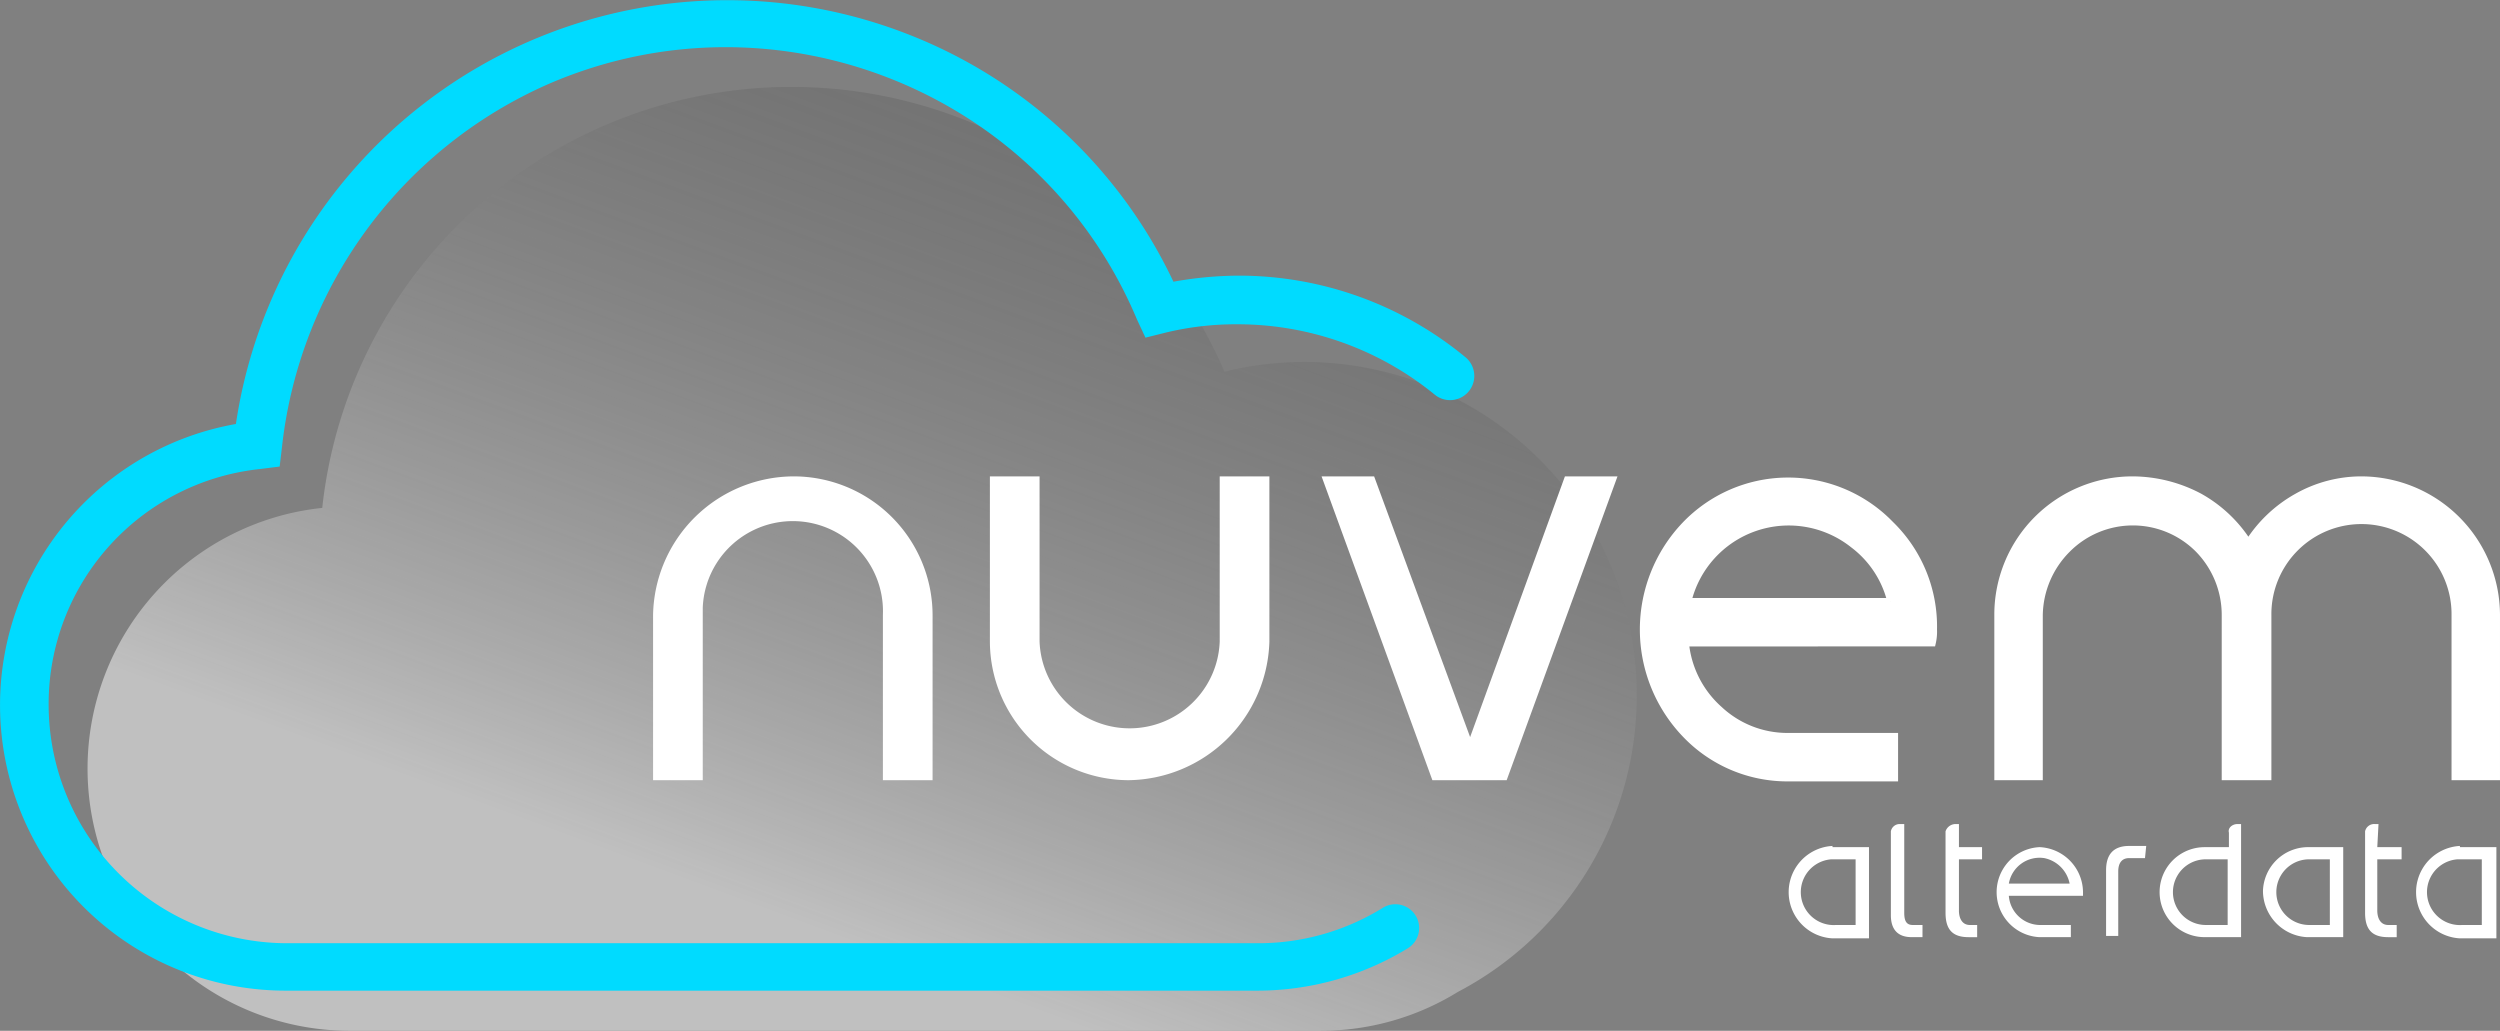 <svg xmlns="http://www.w3.org/2000/svg" xmlns:xlink="http://www.w3.org/1999/xlink" width="408.24" height="168.322" viewBox="0 0 408.24 168.322">
  <rect x="0" y="0" width="408.24" height="168.322" fill="#808080" stroke="none"/>
  <defs>
    <linearGradient id="linear-gradient" x1="0.21" y1="0.73" x2="0.788" y2="-0.218" gradientUnits="objectBoundingBox">
      <stop offset="0" stop-color="#fff"/>
      <stop offset="1" stop-opacity="0.251"/>
    </linearGradient>
  </defs>
  <g id="Nuvem" transform="translate(0 -0.032)">
    <g id="Grupo_68" data-name="Grupo 68" transform="translate(14.297 14.262)" opacity="0.5">
      <g id="Grupo_67" data-name="Grupo 67">
        <path id="Caminho_11421" data-name="Caminho 11421" d="M260.175,106.684A54.276,54.276,0,0,0,192.86,53.666,77.05,77.05,0,0,0,45.523,75.906,42.8,42.8,0,0,0,7.2,118.4h0A42.8,42.8,0,0,0,49.892,161.29H208.547a42.614,42.614,0,0,0,22.438-6.354A54.543,54.543,0,0,0,260.175,106.684Z" transform="translate(-7.2 -7.199)" fill="url(#linear-gradient)"/>
      </g>
    </g>
    <path id="Caminho_11422" data-name="Caminho 11422" d="M174.9,81.9v-8.34h3.773V71.573H174.9V67.8h-.6a1.73,1.73,0,0,0-1.589,1.191h0V82.3c0,2.78,1.191,3.971,3.773,3.971h1.39V84.281h-1.191c-1.191,0-1.787-.993-1.787-2.383M243.41,67.8h-.6a1.51,1.51,0,0,0-1.589,1.191h0V82.3c0,2.78,1.191,3.971,3.773,3.971h1.39V84.281H245c-1.191,0-1.787-.993-1.787-2.383v-8.34h3.971V71.573h-3.971l.2-3.773Zm-37.926,3.574H202.7c-2.581,0-3.773,1.39-3.773,3.971V86.068h1.986V75.544c0-1.39.6-2.184,1.787-2.184h2.581l.2-1.986Zm13.5-2.184v2.383h-3.971a7.347,7.347,0,1,0,0,14.694h5.957V67.8h-.6c-.794,0-1.589.6-1.39,1.39m-.2,15.091h-3.574a5.361,5.361,0,1,1,0-10.723h3.574Zm37.926-12.907a7.556,7.556,0,0,0,0,15.091h5.957V71.573h-5.957Zm3.773,12.907h-3.376a5.376,5.376,0,0,1-.794-10.723h3.971V84.281ZM154.253,71.374a7.556,7.556,0,0,0,0,15.091h5.957V71.573h-5.957Zm3.773,12.907h-3.177a5.376,5.376,0,0,1-.794-10.723h3.971Zm29.984-12.708a7.358,7.358,0,0,0,0,14.694h5.163V84.281h-5.163a5.152,5.152,0,0,1-4.964-4.766h12.113v-.6a7.422,7.422,0,0,0-7.148-7.347h0m-4.964,5.957a5.094,5.094,0,0,1,5.758-4.17,5.3,5.3,0,0,1,4.17,4.17ZM165.968,82.3V67.8h-.794a1.45,1.45,0,0,0-1.39,1.191h0v13.7c0,2.383,1.191,3.574,3.376,3.574h1.787V84.281h-1.589c-.993,0-1.39-.6-1.39-1.986m58.577-3.574a7.6,7.6,0,0,0,7.148,7.546h5.957V71.573h-5.957a7.383,7.383,0,0,0-7.148,7.148m10.921-5.163V84.281h-3.376a5.361,5.361,0,0,1,0-10.723h3.376Z" transform="translate(144.988 66.797)" fill="#fff"/>
    <g id="Grupo_69" data-name="Grupo 69" transform="translate(0 0.032)">
      <path id="Caminho_11423" data-name="Caminho 11423" d="M205.319,161.8H46.663a46.621,46.621,0,0,1-8.141-92.532A81.109,81.109,0,0,1,148.528,5.727a80.033,80.033,0,0,1,43.089,40.309,61,61,0,0,1,10.524-.993h.2a58.1,58.1,0,0,1,36.934,13.3,3.954,3.954,0,1,1-4.964,6.156A50.887,50.887,0,0,0,202.34,52.986h-.2a48.815,48.815,0,0,0-11.914,1.39l-3.177.794-1.39-2.979C169.974,14.861,126.686-2.216,89.752,13.67A73.515,73.515,0,0,0,46.068,72.843l-.4,3.376-3.177.4A38.578,38.578,0,0,0,7.943,115.138a38.982,38.982,0,0,0,38.919,38.919H205.517a38.622,38.622,0,0,0,20.254-5.758,3.883,3.883,0,0,1,4.17,6.553A47.121,47.121,0,0,1,205.319,161.8Z" transform="translate(0 -0.032)" fill="#00dbff"/>
    </g>
    <path id="Caminho_11424" data-name="Caminho 11424" d="M131.044,87.95A22.119,22.119,0,0,1,109,65.909V39.5h6.95V65.909a15.3,15.3,0,0,0,30.579,0V39.5h6.95V65.909A22.729,22.729,0,0,1,131.044,87.95Zm79.03-48.45L192.4,87.95H181.083L163.411,39.5h7.347l16.084,43.685L202.727,39.5Zm11.914,26.608a16.69,16.69,0,0,0,5.56,10.921,16.3,16.3,0,0,0,11.12,4.368h17.474v6.751H238.668A22.976,22.976,0,0,1,221.988,81a24.709,24.709,0,0,1,0-34.154,23.253,23.253,0,0,1,32.962-.6l.6.6a23.224,23.224,0,0,1,6.95,17.077,8.146,8.146,0,0,1-.2,2.184Zm33.558-6.751a16.579,16.579,0,0,0-6.156-9.333,16.948,16.948,0,0,0-27.005,9.333ZM332.391,39.5a22.119,22.119,0,0,1,22.041,22.041h0V87.95h-6.751V61.541a15.29,15.29,0,1,0-30.579,0V87.95h-6.95V61.541a15.344,15.344,0,0,0-4.368-10.723,15.1,15.1,0,0,0-21.445,0,15.538,15.538,0,0,0-4.567,10.723V87.95H273.02V61.541A21.991,21.991,0,0,1,295.061,39.5a23.478,23.478,0,0,1,10.921,2.78,22.224,22.224,0,0,1,7.943,7.546,22.223,22.223,0,0,1,7.943-7.546,21.359,21.359,0,0,1,10.524-2.78Zm-255.953,0A22.119,22.119,0,0,1,98.479,61.541V87.95h-6.95V61.541A15.3,15.3,0,1,0,60.95,60.35v27.6H54V61.541A22.463,22.463,0,0,1,76.438,39.5Z" transform="translate(53.226 38.903)" fill="#fff" stroke="#fff" stroke-width="1.162"/>
  </g>
</svg>
